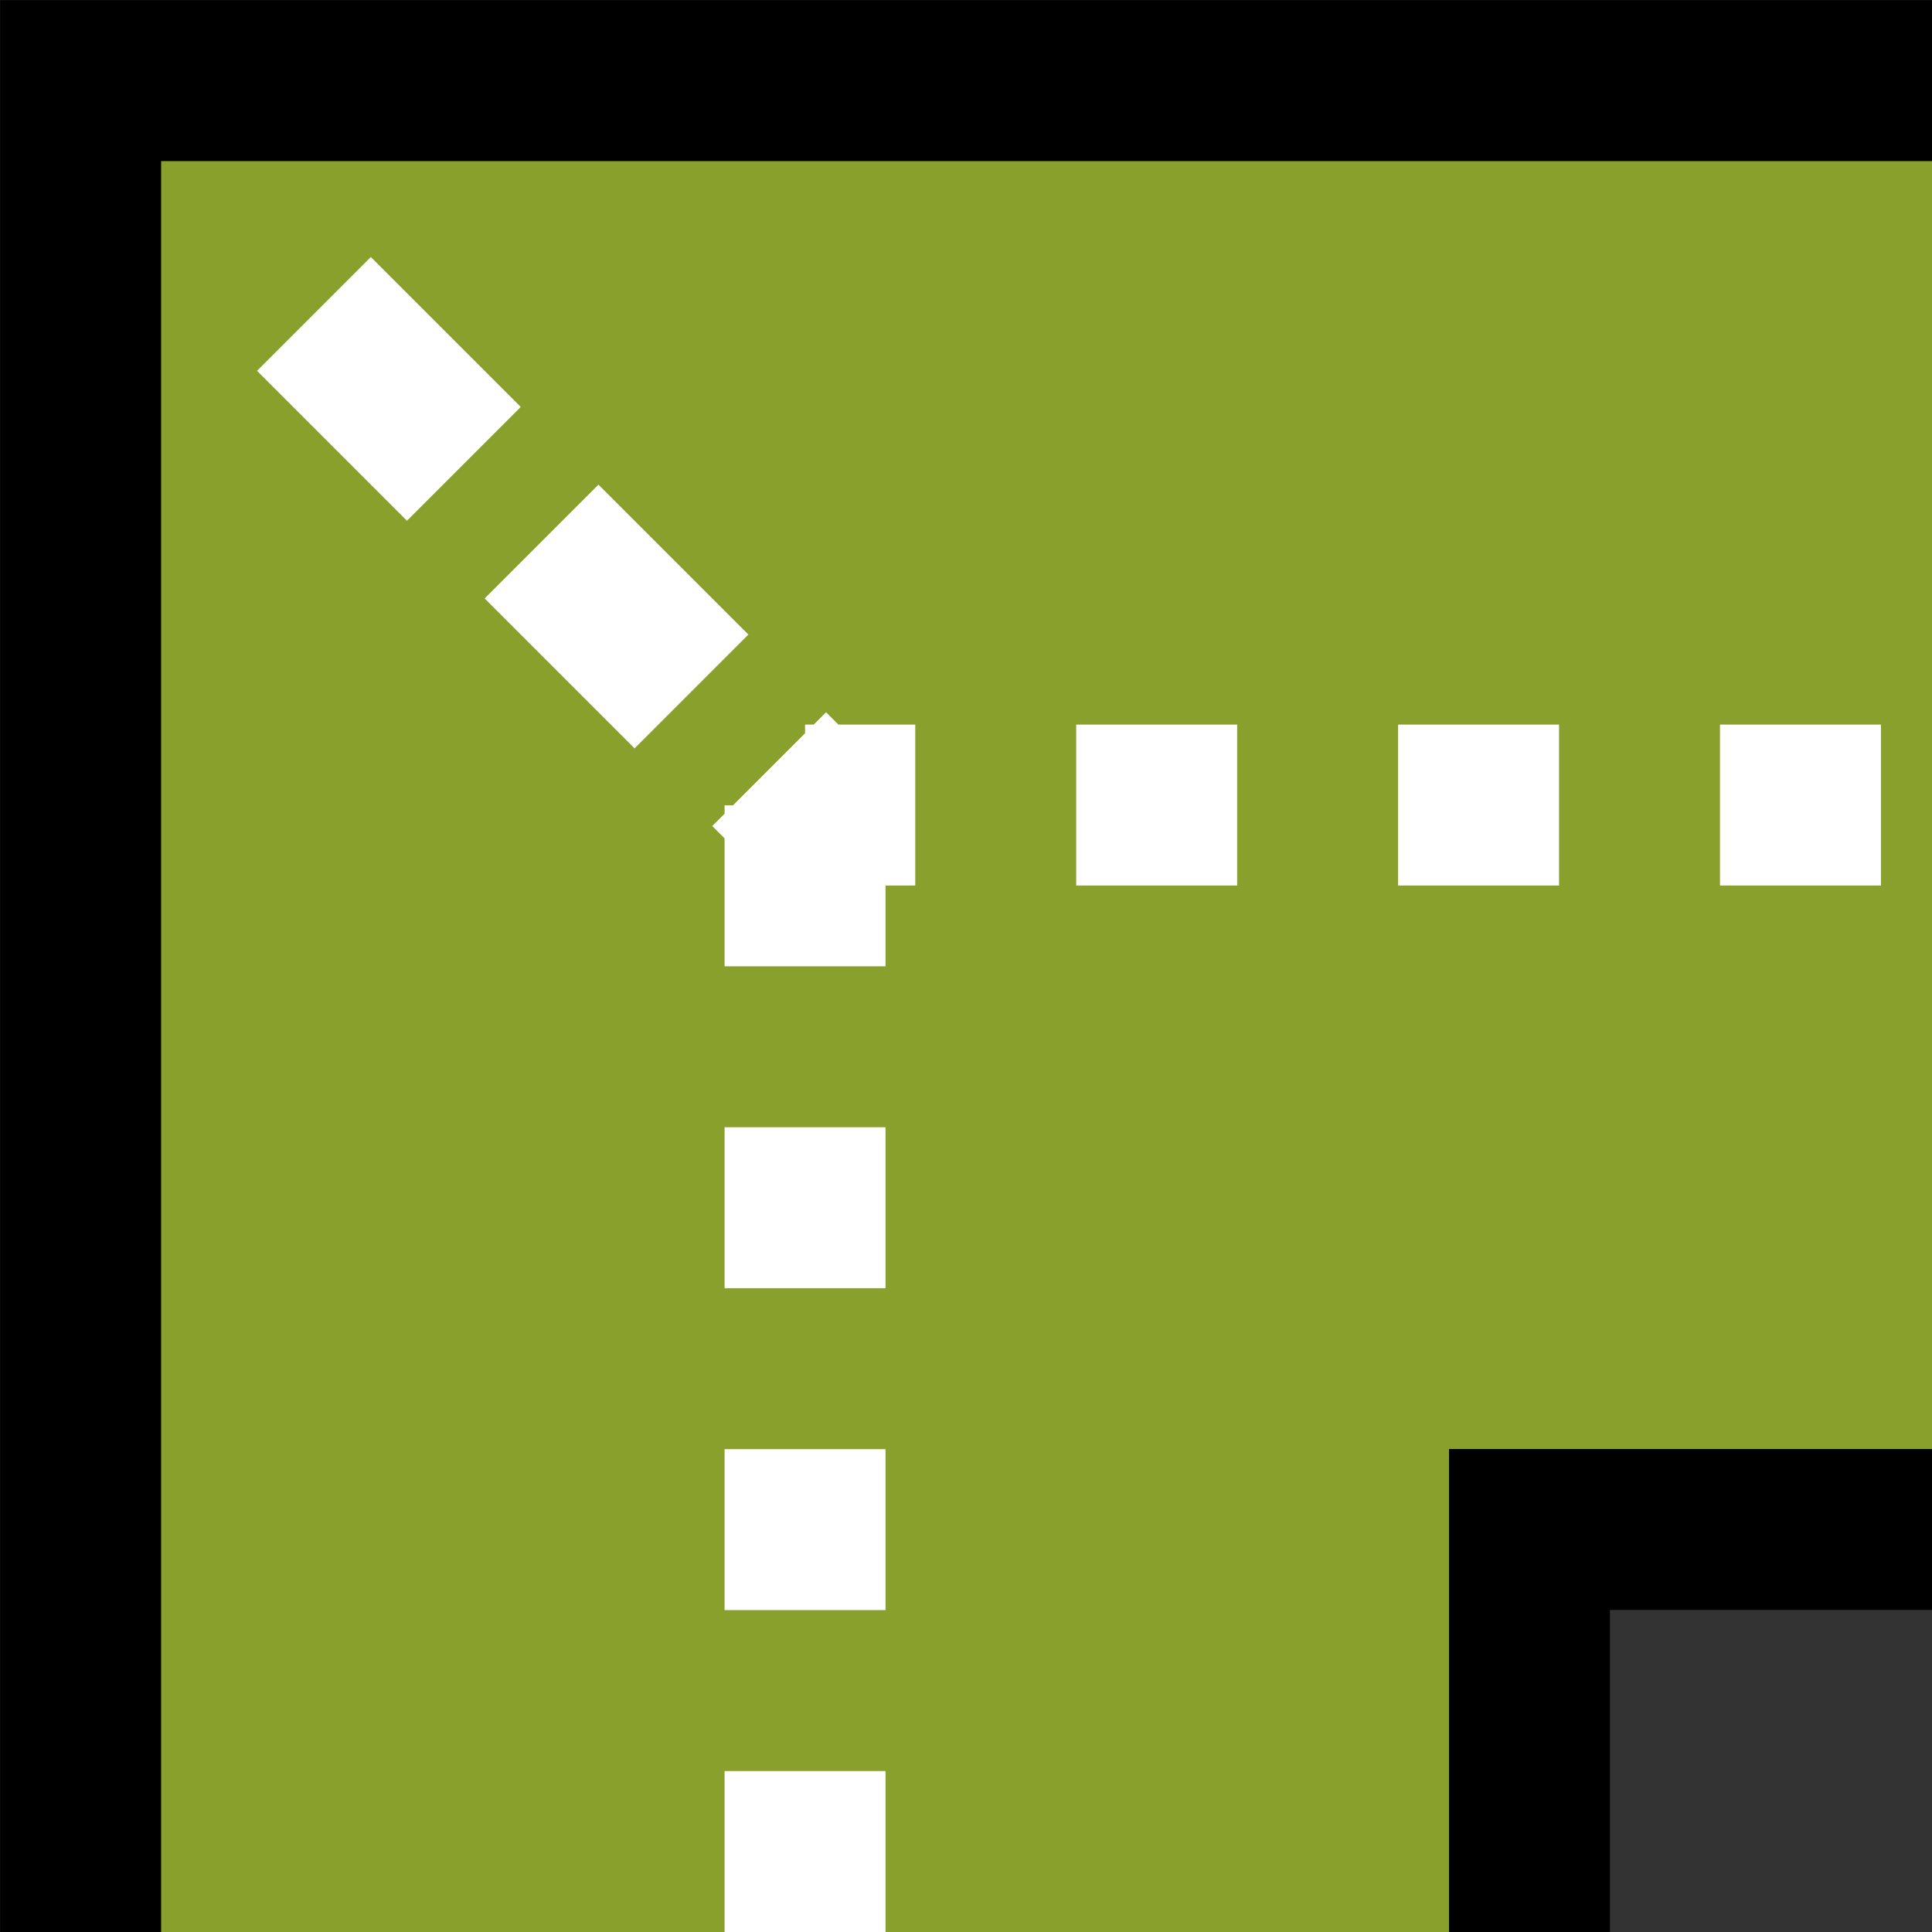 <svg xmlns="http://www.w3.org/2000/svg" width="24" height="24" viewBox="0 0 6.35 6.35"><rect x="0" y="0" width="6.35" height="6.35" fill="#333333" stroke="none"/><path d="M.265.265V6.35h4.762V5.027H6.35V.265z" fill="#89a02c"/><path d="M.265 6.35V.265H6.35M5.027 6.35V5.027H6.35" fill="none" stroke="#000" stroke-width=".529"/><path d="M1.058 1.058h0" fill="none" stroke="#000" stroke-width=".265"/><path d="M2.646 6.35V2.646c-2.323-2.323-2.322-2.322 0 0H6.35" fill="none" stroke="#fff" stroke-width=".529" stroke-dasharray=".529,.529"/></svg>